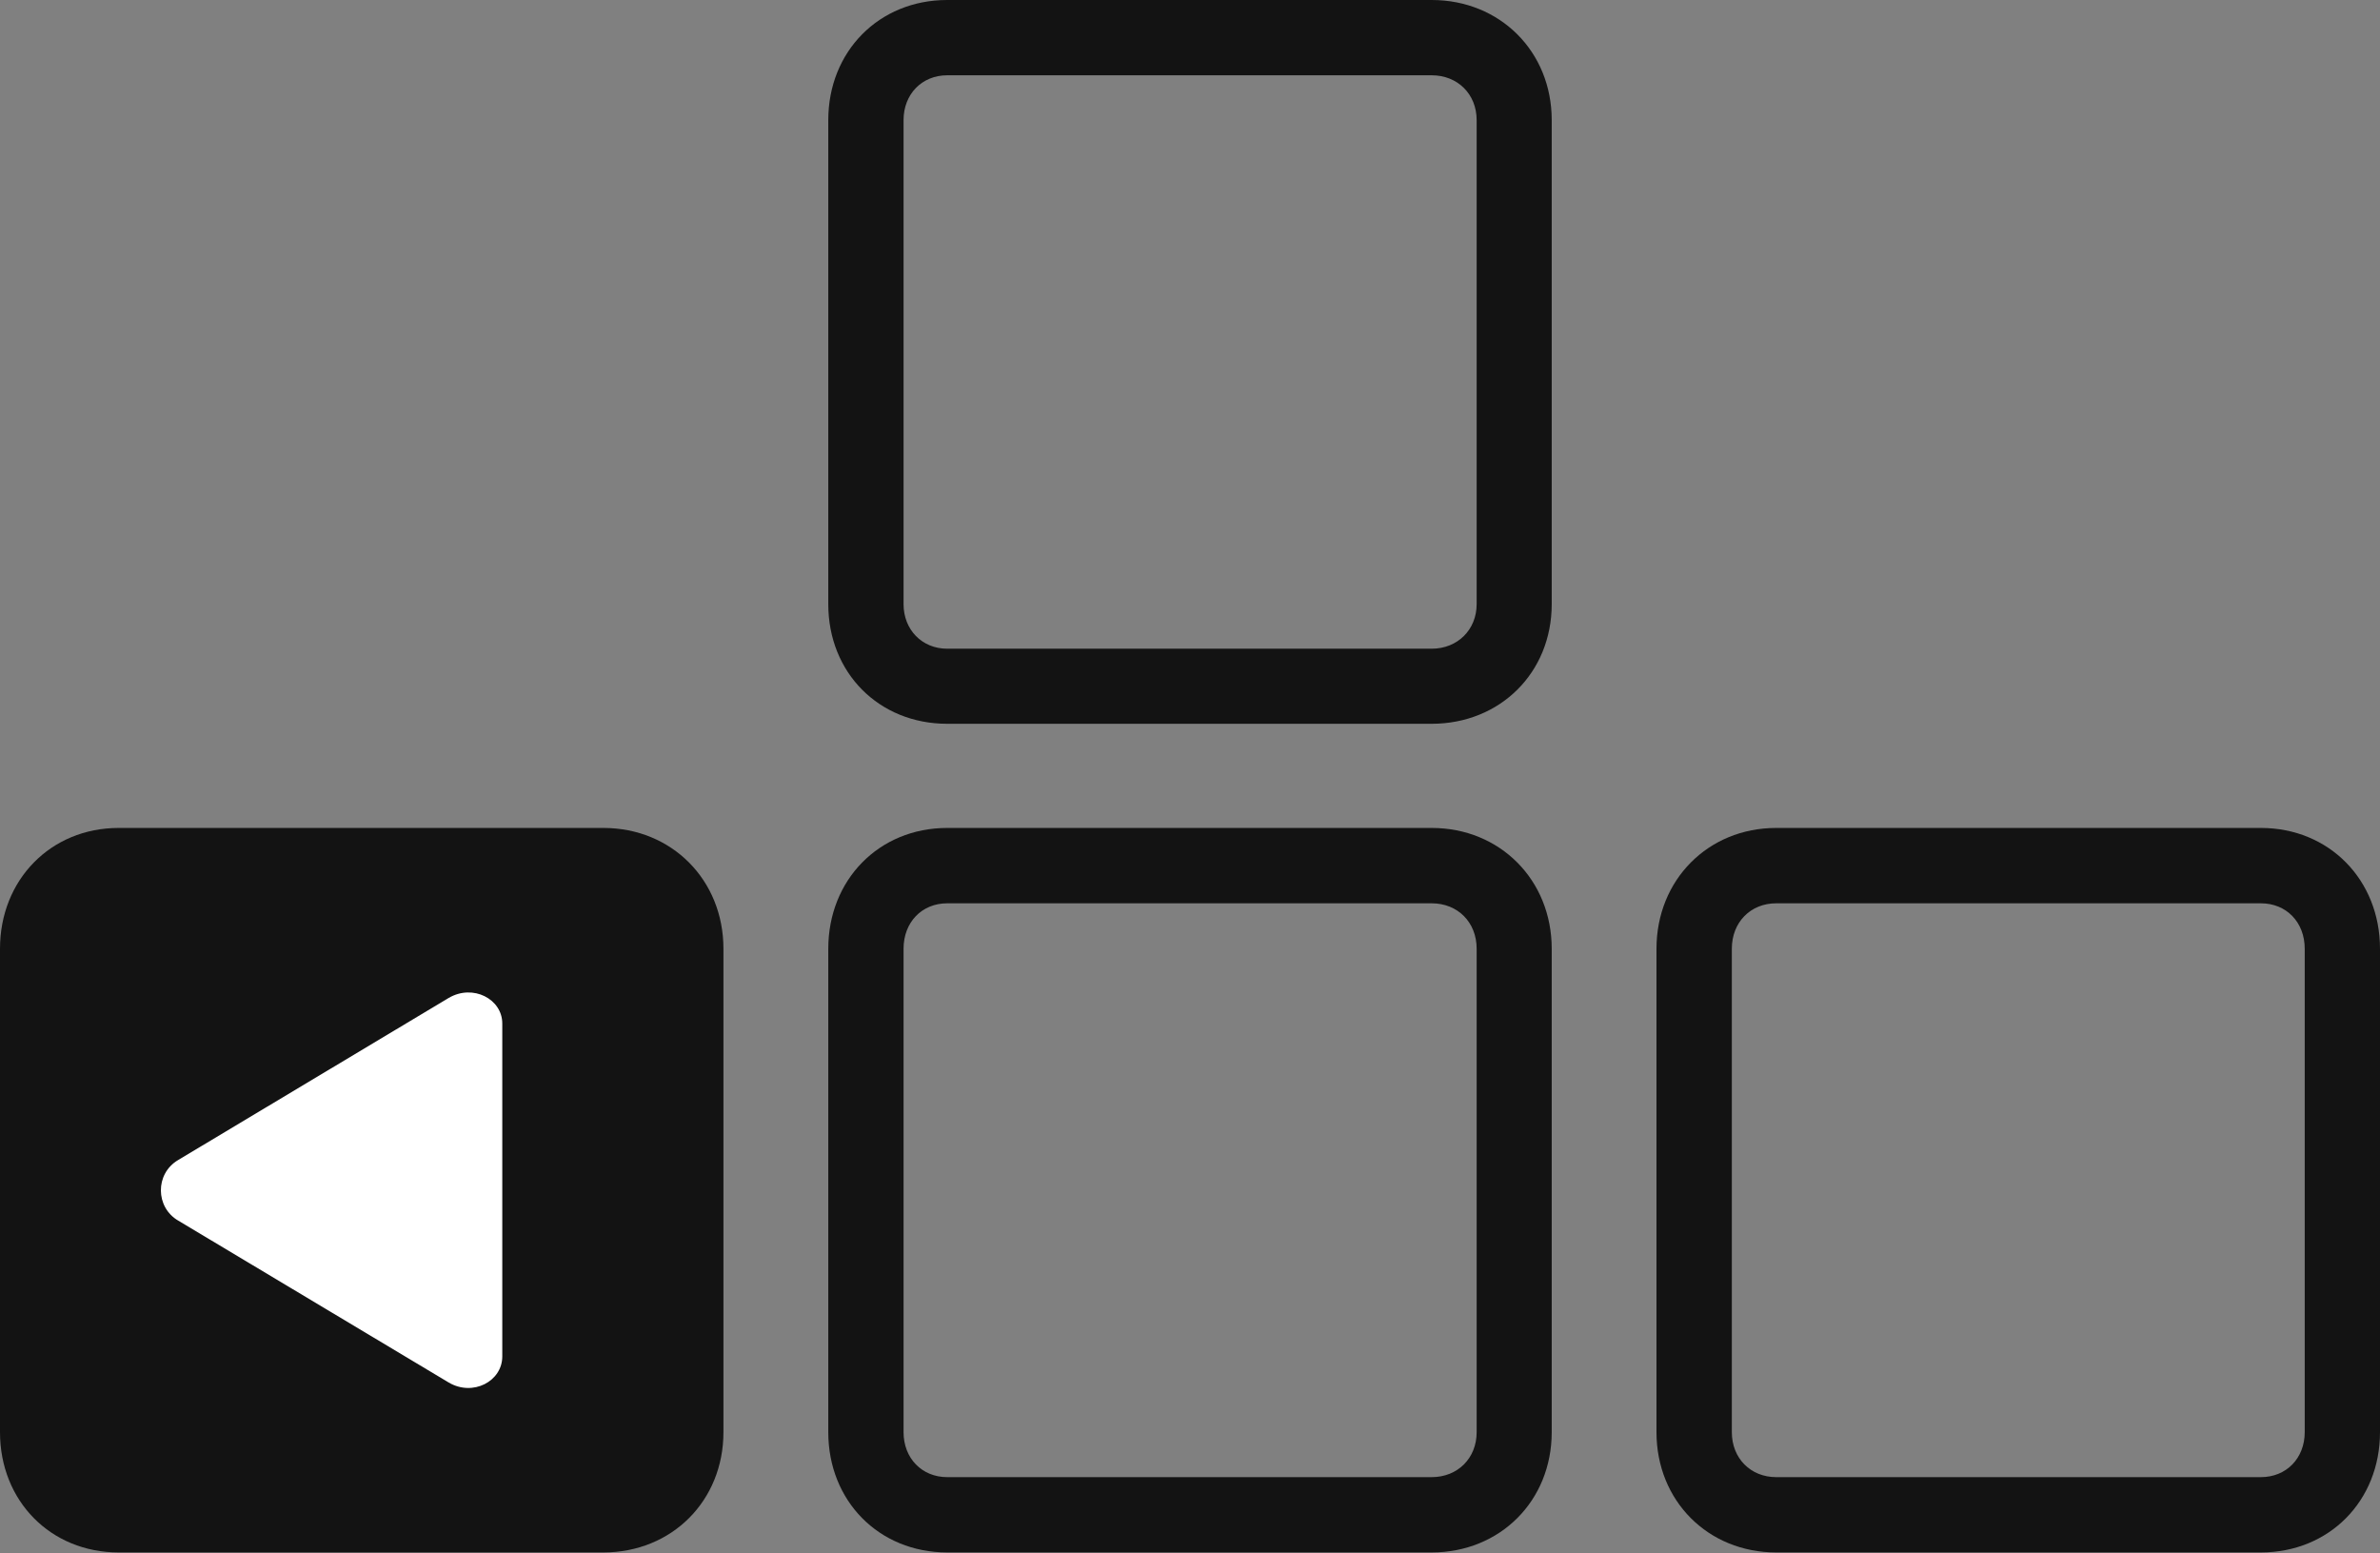 <?xml version="1.0" encoding="UTF-8"?>
<!--Generator: Apple Native CoreSVG 232.5-->
<!DOCTYPE svg
PUBLIC "-//W3C//DTD SVG 1.1//EN"
       "http://www.w3.org/Graphics/SVG/1.1/DTD/svg11.dtd">
<svg version="1.1" xmlns="http://www.w3.org/2000/svg" xmlns:xlink="http://www.w3.org/1999/xlink" width="34.145" height="22.278">
 <rect width="100%" height="100%" fill="#808080" stroke="none"/>
 <g>
  <rect height="22.278" opacity="0" width="34.145" x="0" y="0"/>
  <path d="M13.589 10.382L20.54 10.382C21.52 10.382 22.262 9.65 22.262 8.666L22.262 1.723C22.262 0.739 21.52 0 20.54 0L13.589 0C12.609 0 11.883 0.739 11.883 1.723L11.883 8.666C11.883 9.65 12.609 10.382 13.589 10.382ZM13.589 9.305C13.227 9.305 12.963 9.032 12.963 8.666L12.963 1.723C12.963 1.35 13.227 1.08 13.589 1.08L20.54 1.08C20.912 1.08 21.185 1.35 21.185 1.723L21.185 8.666C21.185 9.032 20.912 9.305 20.54 9.305ZM13.589 22.268L20.54 22.268C21.52 22.268 22.262 21.529 22.262 20.543L22.262 13.609C22.262 12.622 21.52 11.876 20.54 11.876L13.589 11.876C12.609 11.876 11.883 12.622 11.883 13.609L11.883 20.543C11.883 21.529 12.609 22.268 13.589 22.268ZM13.589 21.188C13.227 21.188 12.963 20.918 12.963 20.543L12.963 13.609C12.963 13.227 13.227 12.957 13.589 12.957L20.54 12.957C20.912 12.957 21.185 13.227 21.185 13.609L21.185 20.543C21.185 20.918 20.912 21.188 20.54 21.188ZM25.482 22.268L32.436 22.268C33.416 22.268 34.145 21.529 34.145 20.543L34.145 13.609C34.145 12.622 33.416 11.876 32.436 11.876L25.482 11.876C24.505 11.876 23.765 12.622 23.765 13.609L23.765 20.543C23.765 21.529 24.505 22.268 25.482 22.268ZM25.482 21.188C25.116 21.188 24.846 20.918 24.846 20.543L24.846 13.609C24.846 13.227 25.116 12.957 25.482 12.957L32.436 12.957C32.801 12.957 33.065 13.227 33.065 13.609L33.065 20.543C33.065 20.918 32.801 21.188 32.436 21.188Z" fill="#000000" fill-opacity="0.85"/>
  <path d="M1.702 22.268L8.657 22.268C9.637 22.268 10.379 21.529 10.379 20.543L10.379 13.609C10.379 12.622 9.637 11.876 8.657 11.876L1.702 11.876C0.726 11.876 0 12.622 0 13.609L0 20.543C0 21.529 0.726 22.268 1.702 22.268Z" fill="#000000" fill-opacity="0.85"/>
  <path d="M7.206 19.457C7.206 19.814 6.784 20.035 6.438 19.831L2.558 17.509C2.229 17.319 2.222 16.837 2.555 16.64L6.438 14.314C6.787 14.11 7.206 14.331 7.206 14.681Z" fill="#ffffff"/>
 </g>
</svg>

